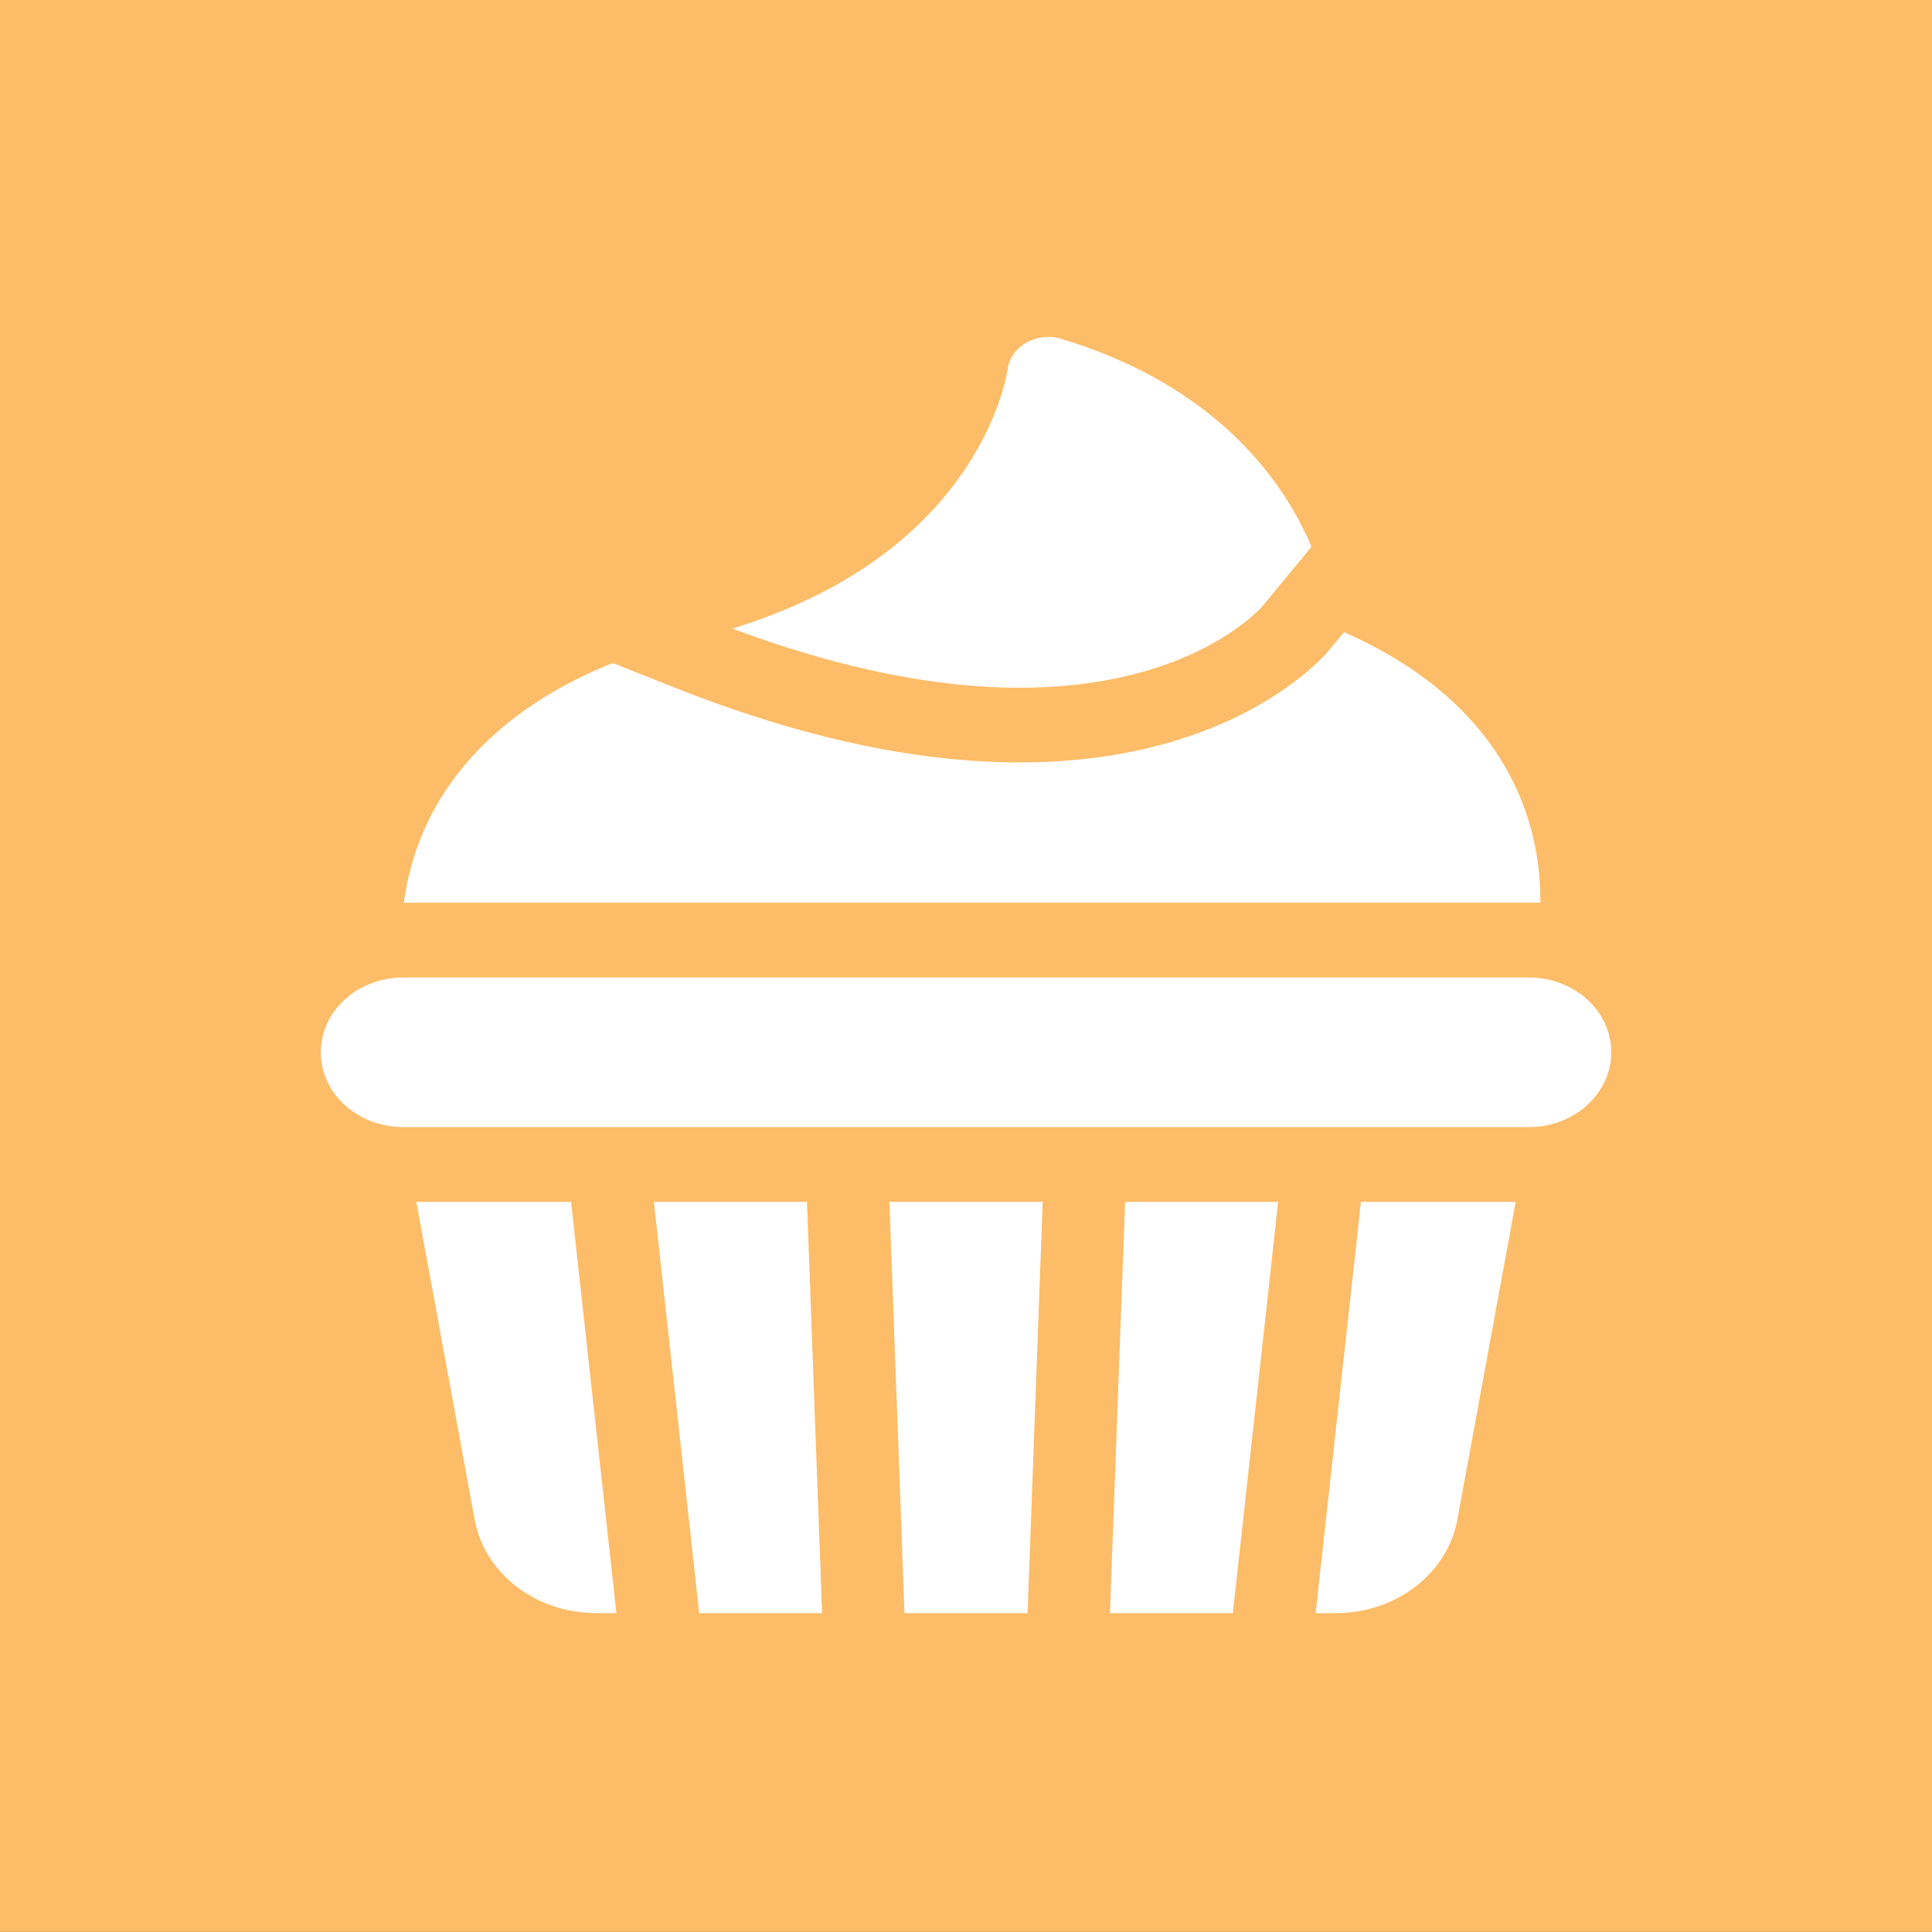 <?xml version="1.0" encoding="utf-8"?>
<!-- Generator: Adobe Illustrator 16.0.0, SVG Export Plug-In . SVG Version: 6.00 Build 0)  -->
<!DOCTYPE svg PUBLIC "-//W3C//DTD SVG 1.1//EN" "http://www.w3.org/Graphics/SVG/1.1/DTD/svg11.dtd">
<svg version="1.1" xmlns="http://www.w3.org/2000/svg" xmlns:xlink="http://www.w3.org/1999/xlink" x="0px" y="0px"
	 width="55.254px" height="55.254px" viewBox="0 0 55.254 55.254" enable-background="new 0 0 55.254 55.254" xml:space="preserve">
<rect x="0" y="0" width="55.254" height="55.254" fill="#808080" stroke="none"/>
<g id="Layer_1">
	<rect fill="#FBB040" width="55.254" height="18.412"/>
	<rect y="36.842" fill="#594A42" width="55.254" height="18.412"/>
	<rect y="18.422" fill="#8DC63F" width="55.254" height="18.411"/>
	<path fill="#FFFFFF" d="M27.627,7.348c-11.033,0-19.977,8.944-19.977,19.977c0,11.034,8.944,19.978,19.977,19.978
		s19.978-8.944,19.978-19.978C47.604,16.292,38.66,7.348,27.627,7.348"/>
	<rect fill="none" width="55.254" height="55.254"/>
</g>
<g id="Layer_2">
	<rect fill="#684D3F" width="55.254" height="25.087"/>
	<rect y="36.833" fill="#FDBC67" width="55.254" height="18.412"/>
	<rect y="23.087" fill="#79C255" width="55.254" height="13.746"/>
	<path fill="#FFFFFF" d="M27.627,7.348c-11.033,0-19.977,8.944-19.977,19.977c0,11.034,8.944,19.978,19.977,19.978
		s19.978-8.944,19.978-19.978C47.604,16.292,38.66,7.348,27.627,7.348"/>
</g>
<g id="Layer_3">
	<path fill="#2D2D2D" d="M33.501,17.245c-2.22,0-4.346,0.919-5.874,2.528c-1.528-1.609-3.654-2.528-5.874-2.528
		c-4.465,0-8.099,3.633-8.099,8.098v1.484c0,3.731,1.454,7.241,4.093,9.88c2.64,2.639,6.147,4.092,9.88,4.092
		s7.241-1.453,9.88-4.092s4.093-6.148,4.093-9.88v-1.484C41.6,20.878,37.967,17.245,33.501,17.245L33.501,17.245z M27.627,36.352
		c-5.251,0-9.523-4.273-9.523-9.524v-1.484c0-2.013,1.637-3.649,3.649-3.649s3.649,1.637,3.649,3.649
		c0,1.18-0.547,2.256-1.501,2.952c-0.479,0.352-0.795,0.865-0.887,1.453c-0.091,0.588,0.052,1.176,0.401,1.654
		c0.351,0.48,0.867,0.795,1.454,0.887s1.175-0.051,1.654-0.4c0.396-0.289,0.765-0.615,1.103-0.971
		c0.337,0.355,0.707,0.682,1.104,0.971c0.479,0.35,1.066,0.492,1.653,0.4s1.104-0.406,1.454-0.887
		c0.351-0.479,0.492-1.066,0.4-1.654c-0.091-0.588-0.406-1.102-0.886-1.453c-0.954-0.696-1.501-1.772-1.501-2.952
		c0-2.013,1.637-3.649,3.649-3.649s3.649,1.637,3.649,3.649v1.484C37.15,32.078,32.879,36.352,27.627,36.352z"/>
</g>
<g id="Layer_4">
	<rect fill="#FDBC67" width="55.254" height="55.245"/>
</g>
<g id="Layer_5" display="none">
	<g display="inline">
		<g id="Burger_1_">
			<g>
				<path fill="#FFFFFF" d="M37.352,43.812H17.902c-3.729,0-6.762-3.031-6.762-6.76c0-0.533,0.432-0.965,0.966-0.965h31.042
					c0.534,0,0.966,0.432,0.966,0.965C44.114,40.78,41.08,43.812,37.352,43.812z"/>
			</g>
			<g>
				<path fill="#FFFFFF" d="M27.626,10.839c-9.054,0-16.485,5.634-16.485,12.559c0,0.534,0.432,0.966,0.966,0.966h31.042
					c0.534,0,0.966-0.432,0.966-0.966C44.114,16.474,36.683,10.839,27.626,10.839z M20.518,18.285l-1.933,1.932
					c-0.377,0.377-0.988,0.377-1.366,0c-0.377-0.377-0.377-0.988,0-1.366l1.932-1.933c0.379-0.377,0.99-0.377,1.367,0
					C20.895,17.297,20.895,17.908,20.518,18.285z M26.378,18.285l-1.932,1.932c-0.377,0.377-0.988,0.377-1.367,0
					c-0.377-0.377-0.377-0.988,0-1.366l1.933-1.933c0.377-0.377,0.988-0.377,1.366,0C26.755,17.297,26.755,17.908,26.378,18.285z
					 M32.175,18.285l-1.932,1.932c-0.377,0.377-0.988,0.377-1.369,0c-0.374-0.377-0.374-0.988,0-1.366l1.936-1.933
					c0.377-0.377,0.987-0.377,1.365,0C32.552,17.297,32.552,17.908,32.175,18.285z M37.498,18.285l-1.931,1.932
					c-0.378,0.377-0.991,0.377-1.369,0c-0.374-0.377-0.374-0.988,0-1.366l1.935-1.933c0.378-0.377,0.988-0.377,1.365,0
					C37.876,17.297,37.876,17.908,37.498,18.285z"/>
			</g>
		</g>
		<g id="Burger_4_">
			<g>
				<path fill="#FFFFFF" d="M12.106,28.292c0.463,0,0.87,0.059,1.217,0.156c-0.136,0.439-0.174,0.57-0.251,1.93
					c-0.251-0.096-0.56-0.153-0.966-0.153c-0.541,0-0.966-0.425-0.966-0.966S11.566,28.292,12.106,28.292z"/>
				<path fill="#FFFFFF" d="M44.114,29.259c0,0.541-0.425,0.966-0.966,0.966c-0.405,0-0.716,0.058-0.965,0.153
					c-0.022-0.371,0.016-1.062-0.253-1.93c0.349-0.098,0.755-0.156,1.218-0.156C43.689,28.292,44.114,28.718,44.114,29.259z"/>
			</g>
		</g>
		<path fill="#FFFFFF" d="M13.323,28.448c0.87,0.212,1.45,0.635,1.933,1.002c0.598,0.445,1.042,0.774,2.01,0.774
			c0.966,0,1.39-0.329,1.989-0.774c0.695-0.521,1.61-1.158,3.213-1.158c1.623,0,2.474,0.638,3.169,1.158
			c0.598,0.445,1.023,0.774,1.989,0.774c0.967,0,1.393-0.329,1.99-0.774c0.697-0.521,1.548-1.158,3.169-1.158
			c1.605,0,2.52,0.638,3.214,1.158c0.598,0.445,1.023,0.774,1.988,0.774c0.966,0,1.414-0.329,2.012-0.774
			c0.483-0.367,1.062-0.79,1.932-1.002c-0.205-0.76-0.544-1.461-0.979-2.087H14.303C13.867,26.987,13.528,27.688,13.323,28.448z"/>
		<path fill="#FFFFFF" d="M40.965,34.087c0.738-1.055,1.187-2.334,1.219-3.709c-0.388,0.138-0.679,0.368-1.027,0.621
			c-0.693,0.521-1.544,1.157-3.169,1.157c-1.602,0-2.452-0.637-3.146-1.157c-0.601-0.445-1.09-0.774-2.056-0.774
			s-1.41,0.329-2.009,0.774c-0.678,0.521-1.547,1.157-3.15,1.157c-1.602,0-2.471-0.637-3.148-1.157
			c-0.599-0.445-1.044-0.774-2.01-0.774c-0.965,0-1.455,0.329-2.054,0.774c-0.696,0.521-1.546,1.157-3.148,1.157
			c-1.624,0-2.473-0.637-3.17-1.157c-0.347-0.253-0.636-0.483-1.023-0.621c0.028,1.375,0.476,2.654,1.218,3.709H40.965z"/>
	</g>
</g>
<g id="Layer_6">
	<g>
		<path fill="#FFFFFF" d="M43.726,32.234H11.531c-1.302,0-2.356-0.959-2.356-2.139c0-1.182,1.054-2.139,2.356-2.139h32.195
			c1.302,0,2.355,0.957,2.355,2.139C46.081,31.275,45.027,32.234,43.726,32.234z"/>
		<g>
			<path fill="#FFFFFF" d="M36.108,17.334l1.401-1.697c-0.081-0.192-0.172-0.389-0.274-0.588c-0.903-1.769-2.83-4.133-6.88-5.358
				c-0.337-0.103-0.707-0.063-1.008,0.111c-0.3,0.175-0.496,0.46-0.534,0.781c-0.002,0.015-0.209,1.491-1.452,3.174
				c-1.428,1.932-3.582,3.347-6.417,4.22C31.993,22.107,36.067,17.383,36.108,17.334L36.108,17.334z"/>
			<g>
				<path fill="#FFFFFF" d="M19.997,46.135h3.514l-0.432-11.762h-4.378L19.997,46.135z"/>
				<path fill="#FFFFFF" d="M31.744,46.135h3.515l1.296-11.762h-4.378L31.744,46.135z"/>
				<path fill="#FFFFFF" d="M37.626,46.135h0.57c1.734,0,3.2-1.127,3.485-2.68l1.667-9.082h-4.426L37.626,46.135z"/>
				<path fill="#FFFFFF" d="M25.868,46.135h3.52l0.432-11.762h-4.384L25.868,46.135z"/>
				<path fill="#FFFFFF" d="M13.574,43.455c0.285,1.553,1.751,2.68,3.485,2.68h0.57l-1.296-11.762h-4.426L13.574,43.455z"/>
				<g>
					<path fill="#FFFFFF" d="M38.438,18.079l-0.445,0.539c-0.057,0.069-1.438,1.708-4.508,2.604
						c-1.331,0.388-2.783,0.583-4.333,0.583c-0.482,0-0.975-0.019-1.475-0.057c-2.572-0.194-5.39-0.895-8.375-2.08l-1.776-0.705
						c-0.694,0.273-1.493,0.657-2.279,1.183c-1.568,1.05-3.316,2.832-3.697,5.672h32.504c0.003-0.497-0.037-1.043-0.152-1.616
						C43.521,22.298,42.25,19.757,38.438,18.079z"/>
				</g>
			</g>
		</g>
	</g>
</g>
</svg>

